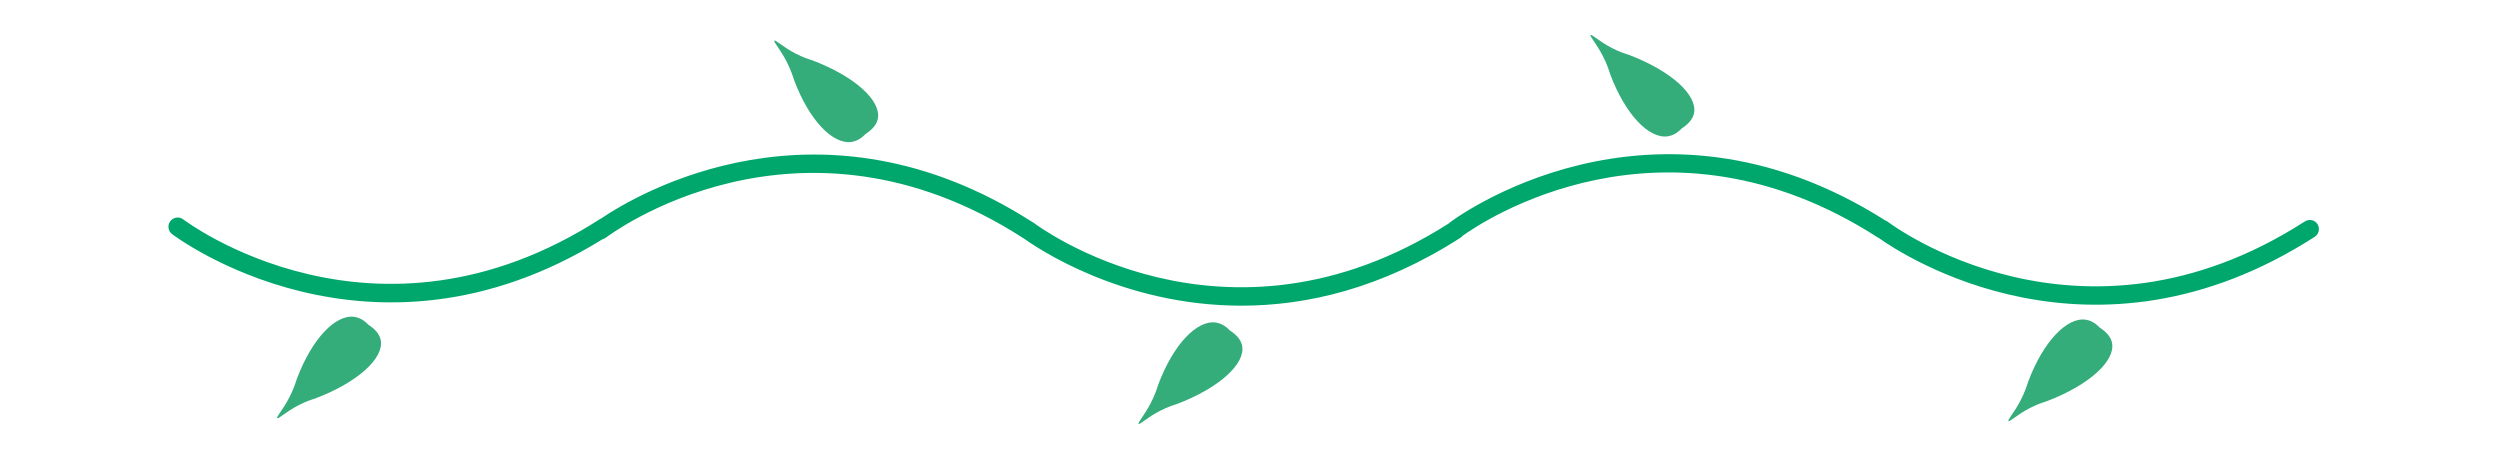 <?xml version="1.0" encoding="utf-8"?>
<!-- Generator: Adobe Illustrator 23.0.1, SVG Export Plug-In . SVG Version: 6.00 Build 0)  -->
<svg version="1.1" baseProfile="tiny" id="Layer_1" xmlns="http://www.w3.org/2000/svg" xmlns:xlink="http://www.w3.org/1999/xlink"
	 x="0px" y="0px" viewBox="0 0 432 77.95" xml:space="preserve">
<g>
	<path fill="#00A76D" d="M398.27,38.27c-38.94,25.05-71.69,0.33-72.02,0.08c-0.14-0.11-0.3-0.19-0.46-0.25
		c-40.71-25.85-74.93,0.09-75.27,0.35c-0.07,0.05-0.13,0.11-0.19,0.17c-38.81,24.73-71.39,0.14-71.71-0.12
		c-0.11-0.08-0.23-0.15-0.35-0.21c-36.67-23.43-68.13-4.77-74.36-0.56c-0.07,0.03-0.14,0.07-0.21,0.11
		c-38.95,25.05-71.69,0.33-72.02,0.08c-0.7-0.54-1.7-0.41-2.24,0.28c-0.54,0.7-0.41,1.7,0.28,2.24c0.34,0.26,34.1,25.85,74.43,0.88
		c0.21-0.05,0.41-0.15,0.59-0.29c0.33-0.25,33.01-25.02,72.02,0.08c0.04,0.03,0.09,0.05,0.14,0.08
		c2.06,1.49,16.81,11.63,37.63,11.63c11.2,0,24.15-2.94,37.82-11.73c0.15-0.09,0.27-0.21,0.37-0.33
		c3.15-2.28,34.58-23.65,71.76,0.27c0.07,0.05,0.15,0.09,0.22,0.12c4.06,2.89,36.83,24.51,75.28-0.23c0.74-0.48,0.95-1.46,0.48-2.2
		C400,38,399.01,37.79,398.27,38.27z"/>
	<path fill="#34AD7B" d="M51.67,69.98c1.13-0.57,2.12-0.92,2.79-1.12c7.51-2.85,11.93-7.04,11.33-10.09
		c-0.13-0.65-0.55-1.63-2.12-2.65c-0.91-0.94-1.75-1.26-2.39-1.36c-3.25-0.51-7.37,3.73-9.99,10.73c-0.23,0.76-0.63,1.89-1.29,3.18
		c-1.11,2.16-2.3,3.4-2.1,3.59C48.11,72.46,49.38,71.15,51.67,69.98z"/>
	<path fill="#34AD7B" d="M200.52,70.96c1.13-0.57,2.12-0.92,2.79-1.12c7.51-2.85,11.93-7.04,11.33-10.09
		c-0.12-0.65-0.55-1.63-2.12-2.65c-0.91-0.94-1.75-1.26-2.39-1.36c-3.25-0.51-7.37,3.73-9.99,10.73c-0.23,0.76-0.62,1.89-1.29,3.18
		c-1.11,2.16-2.29,3.4-2.1,3.59C196.97,73.43,198.23,72.12,200.52,70.96z"/>
	<path fill="#34AD7B" d="M350.84,70.47c1.13-0.57,2.12-0.92,2.79-1.12c7.51-2.85,11.93-7.04,11.33-10.09
		c-0.12-0.65-0.55-1.63-2.12-2.65c-0.91-0.94-1.75-1.26-2.39-1.36c-3.25-0.51-7.37,3.73-9.99,10.73c-0.23,0.76-0.63,1.89-1.29,3.18
		c-1.11,2.16-2.3,3.4-2.1,3.59C347.28,72.95,348.55,71.63,350.84,70.47z"/>
	<path fill="#34AD7B" d="M288.22,23.55c0.64-0.1,1.48-0.42,2.39-1.36c1.57-1.02,1.99-2,2.12-2.65c0.6-3.06-3.82-7.24-11.33-10.09
		c-0.67-0.2-1.66-0.54-2.79-1.12c-2.29-1.16-3.56-2.47-3.76-2.28c-0.19,0.19,0.99,1.44,2.1,3.59c0.67,1.29,1.06,2.42,1.29,3.18
		C280.86,19.81,284.97,24.06,288.22,23.55z"/>
	<path fill="#34AD7B" d="M147.18,24.52c0.64-0.1,1.48-0.42,2.39-1.36c1.57-1.02,1.99-2,2.12-2.65c0.6-3.06-3.82-7.24-11.33-10.09
		c-0.67-0.2-1.66-0.54-2.79-1.12c-2.29-1.16-3.56-2.47-3.76-2.28c-0.2,0.19,0.99,1.44,2.1,3.59c0.66,1.29,1.06,2.42,1.29,3.18
		C139.81,20.79,143.93,25.03,147.18,24.52z"/>
</g>
</svg>
